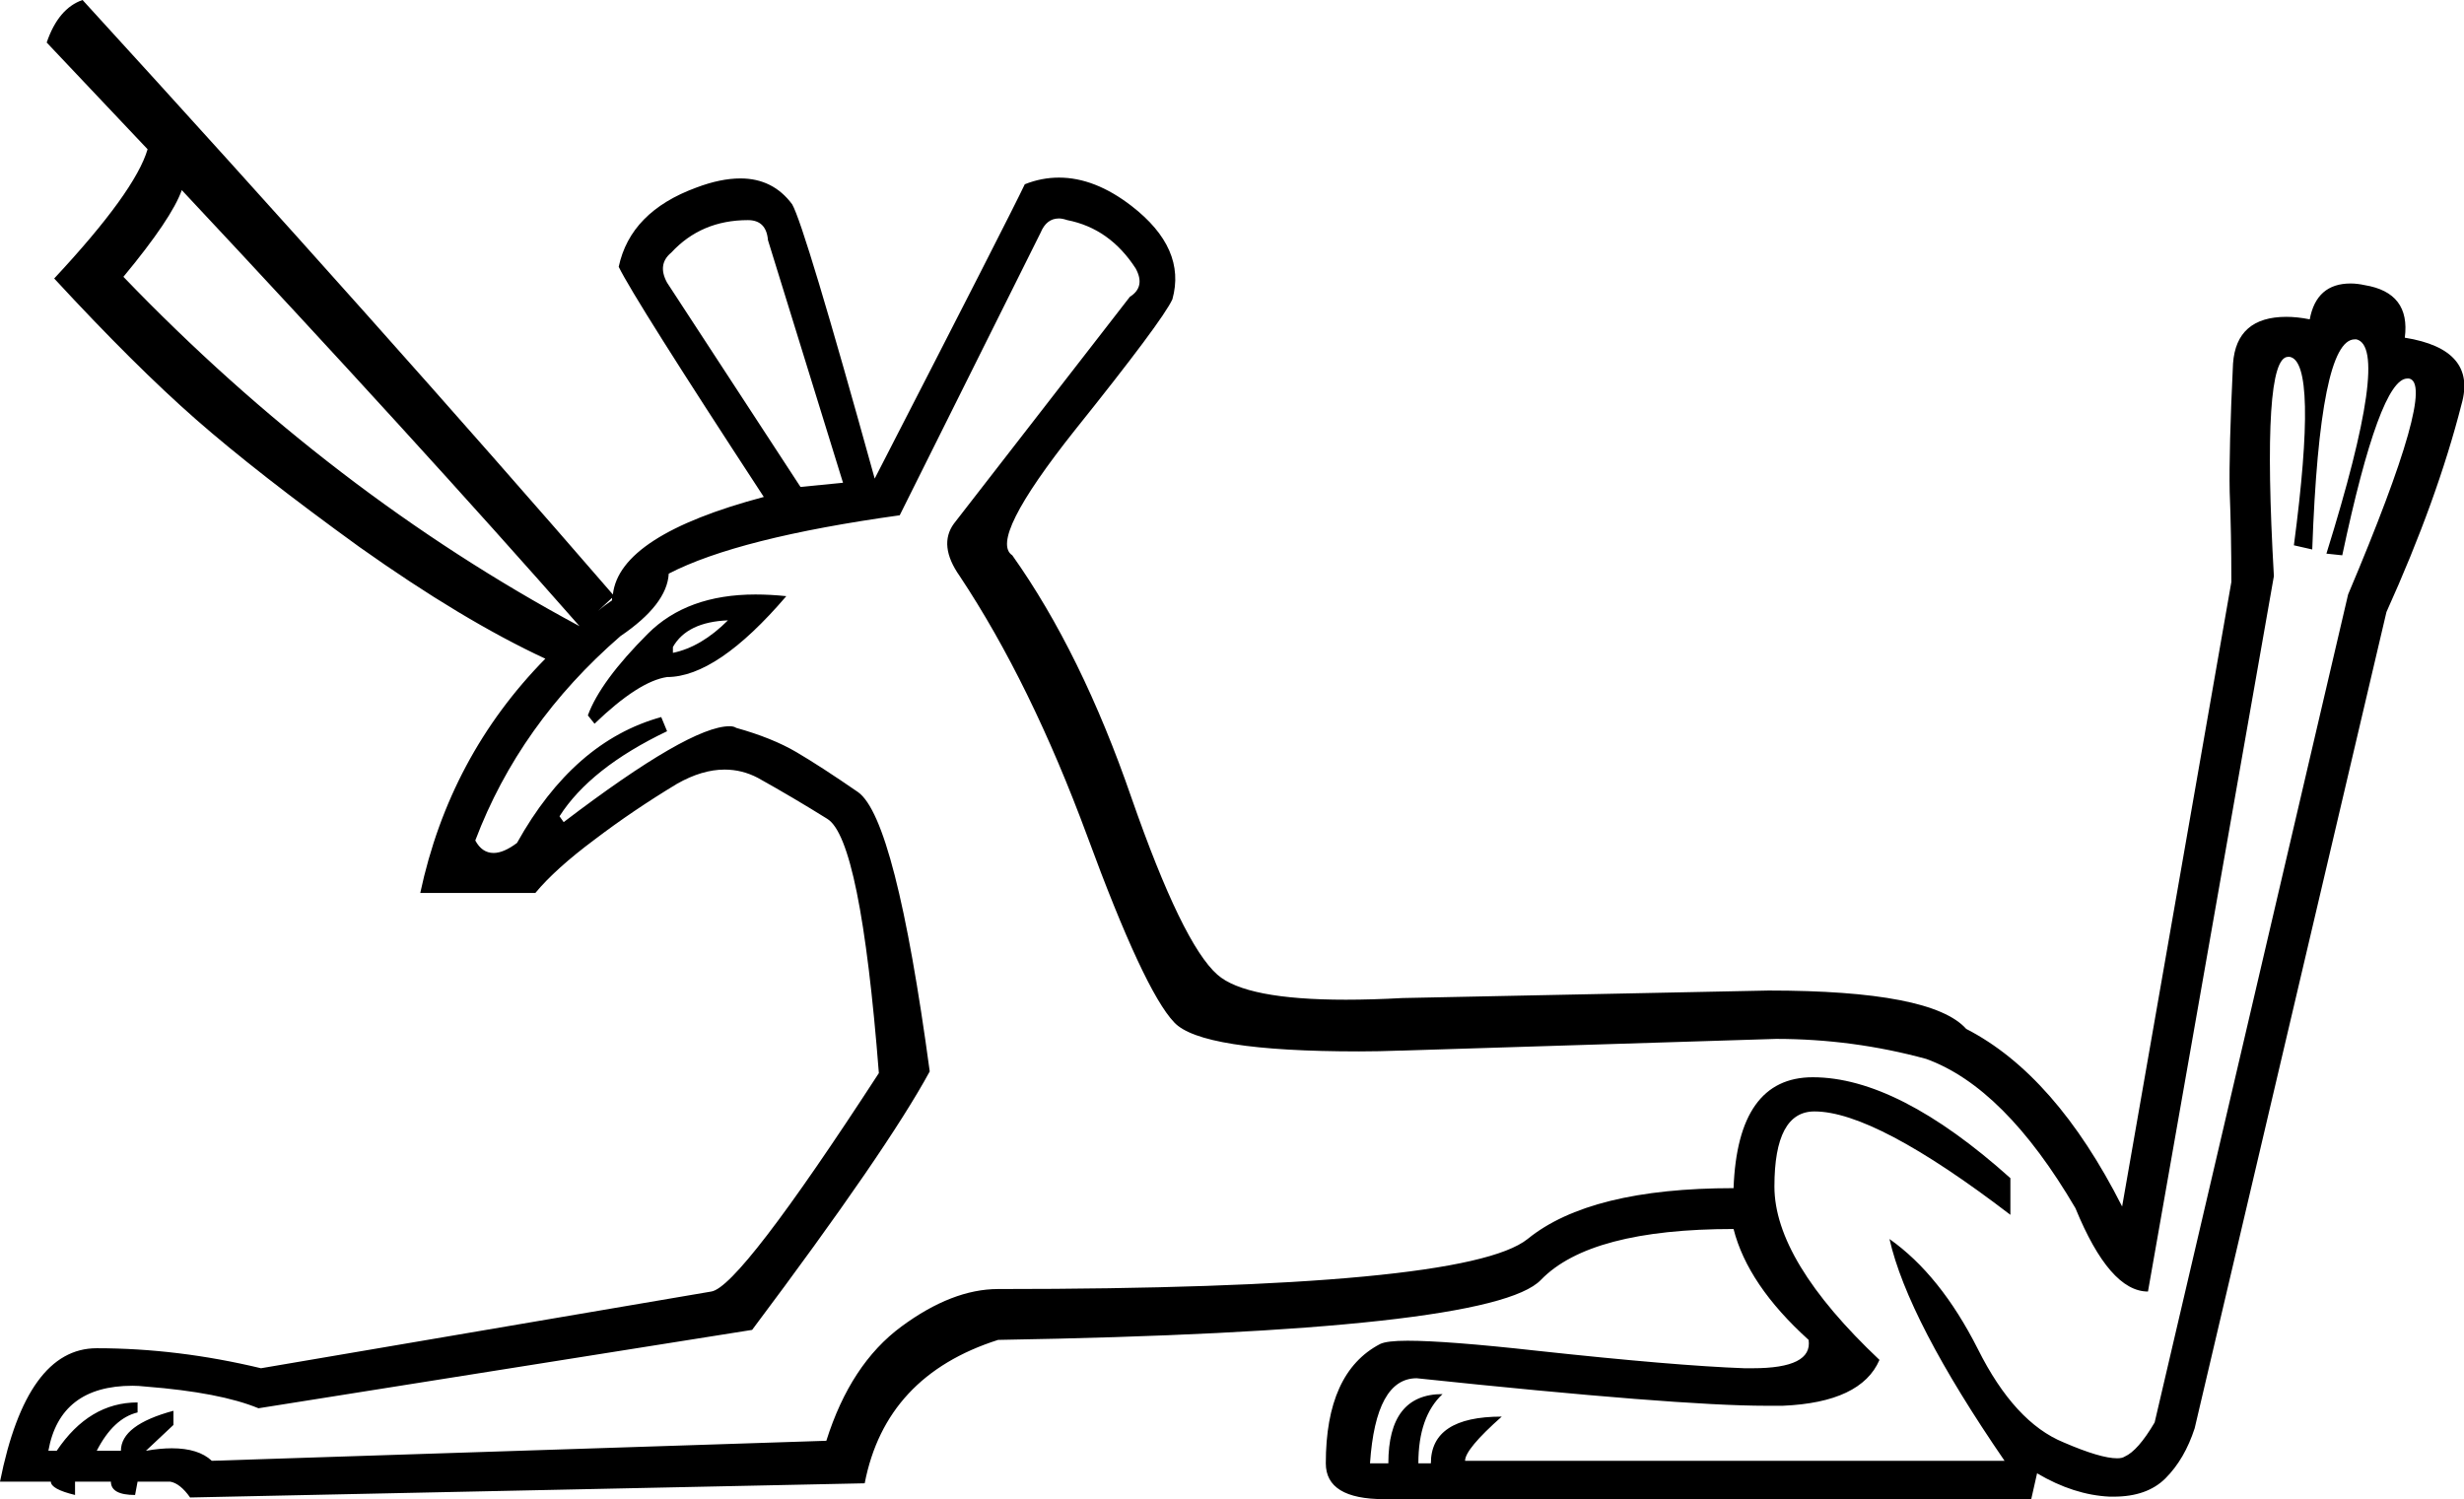 <?xml version='1.0' encoding ='UTF-8' standalone='yes'?>
<svg width='29.55' height='17.98' xmlns='http://www.w3.org/2000/svg' xmlns:xlink='http://www.w3.org/1999/xlink' >
<path style='fill:black; stroke:none' d=' M 8.97 2.64  Q 9.19 2.64 9.21 2.88  L 10.11 5.79  L 9.6 5.84  L 8 3.39  Q 7.88 3.17 8.05 3.03  Q 8.41 2.64 8.97 2.64  Z  M 7.35 7.13  L 7.35 7.13  Q 7.35 7.13 7.35 7.13  L 7.35 7.13  Q 7.35 7.13 7.35 7.13  Z  M 7.34 7.17  Q 7.34 7.18 7.34 7.2  Q 7.25 7.26 7.17 7.33  L 7.17 7.33  L 7.34 7.17  Z  M 7.17 7.33  L 7.17 7.33  L 7.17 7.33  Q 7.17 7.33 7.17 7.33  Z  M 2.18 2.28  Q 4.99 5.28 6.95 7.51  L 6.95 7.51  Q 6.95 7.51 6.95 7.51  L 6.95 7.51  Q 3.97 5.91 1.48 3.32  Q 2.06 2.62 2.18 2.28  Z  M 6.95 7.51  Q 6.95 7.51 6.95 7.51  L 6.95 7.51  Q 6.95 7.51 6.95 7.51  Z  M 8.73 7.44  Q 8.41 7.76 8.07 7.83  L 8.07 7.76  Q 8.24 7.46 8.73 7.44  Z  M 9.06 7.13  Q 8.24 7.13 7.77 7.6  Q 7.2 8.17 7.05 8.58  L 7.13 8.68  Q 7.66 8.17 8 8.12  Q 8.6 8.12 9.43 7.15  Q 9.24 7.13 9.06 7.13  Z  M 12.7 2.62  Q 12.74 2.62 12.8 2.64  Q 13.31 2.74 13.62 3.22  Q 13.74 3.44 13.55 3.56  L 11.44 6.28  Q 11.25 6.54 11.51 6.91  Q 12.36 8.19 13.04 10.03  Q 13.72 11.88 14.08 12.26  Q 14.4 12.61 16.3 12.61  Q 16.53 12.61 16.8 12.6  L 16.82 12.6  L 21.3 12.46  Q 22.22 12.46 23.1 12.7  Q 24.04 13.04 24.89 14.49  Q 25.3 15.49 25.76 15.49  L 27.27 6.91  Q 27.12 4.28 27.44 4.28  Q 27.45 4.28 27.46 4.28  Q 27.8 4.34 27.51 6.54  L 27.73 6.59  Q 27.82 4.07 28.24 4.07  Q 28.25 4.07 28.26 4.07  Q 28.67 4.17 27.9 6.64  L 28.09 6.66  Q 28.54 4.54 28.87 4.54  Q 28.88 4.54 28.89 4.54  Q 29.23 4.6 28.16 7.13  L 25.84 17.06  Q 25.64 17.4 25.48 17.47  Q 25.45 17.49 25.39 17.49  Q 25.19 17.49 24.75 17.3  Q 24.16 17.06 23.72 16.18  Q 23.27 15.29 22.66 14.86  L 22.66 14.86  Q 22.88 15.83 24.04 17.52  L 17.57 17.52  Q 17.57 17.38 18.01 16.99  Q 17.16 16.99 17.16 17.55  L 17.01 17.55  Q 17.01 16.99 17.3 16.72  Q 16.65 16.72 16.65 17.55  L 16.43 17.55  Q 16.5 16.53 16.99 16.53  Q 20.12 16.86 21.18 16.86  Q 21.29 16.86 21.38 16.86  Q 22.32 16.82 22.54 16.31  Q 21.28 15.12 21.28 14.23  Q 21.28 13.33 21.76 13.33  Q 22.49 13.33 24.11 14.57  L 24.11 14.13  Q 22.76 12.92 21.74 12.92  Q 20.84 12.92 20.79 14.25  Q 19.07 14.25 18.32 14.86  Q 17.57 15.46 11.97 15.46  Q 11.42 15.46 10.81 15.91  Q 10.2 16.36 9.91 17.28  L 2.54 17.52  Q 2.38 17.37 2.06 17.37  Q 1.92 17.37 1.75 17.4  L 2.08 17.09  L 2.08 16.92  Q 1.45 17.09 1.45 17.4  L 1.16 17.4  Q 1.36 17.01 1.65 16.94  L 1.65 16.82  Q 1.07 16.82 0.68 17.4  L 0.58 17.4  Q 0.72 16.62 1.59 16.62  Q 1.66 16.62 1.75 16.63  Q 2.64 16.7 3.1 16.89  L 9.02 15.95  Q 10.64 13.79 11.15 12.85  Q 10.74 9.82 10.29 9.5  Q 9.84 9.19 9.55 9.02  Q 9.26 8.85 8.83 8.73  Q 8.8 8.71 8.75 8.71  Q 8.27 8.71 6.76 9.86  L 6.71 9.79  Q 7.08 9.21 8 8.77  L 7.93 8.6  Q 6.88 8.89 6.2 10.11  Q 6.04 10.23 5.92 10.23  Q 5.78 10.23 5.7 10.08  Q 6.23 8.68 7.44 7.63  Q 8 7.25 8.02 6.88  Q 8.85 6.45 10.79 6.18  L 12.48 2.79  Q 12.55 2.62 12.7 2.62  Z  M 0.99 0  Q 0.7 0.1 0.56 0.51  L 1.77 1.79  Q 1.62 2.3 0.65 3.34  Q 1.62 4.39 2.35 5.03  Q 3.08 5.67 4.31 6.56  Q 5.55 7.44 6.54 7.9  L 6.54 7.9  Q 5.39 9.07 5.04 10.71  L 6.42 10.71  Q 6.66 10.42 7.13 10.07  Q 7.59 9.72 8.12 9.4  Q 8.42 9.23 8.69 9.23  Q 8.9 9.23 9.09 9.33  Q 9.52 9.57 9.92 9.82  Q 10.32 10.06 10.54 12.87  Q 8.87 15.44 8.53 15.49  L 3.13 16.41  Q 2.13 16.17 1.16 16.17  Q 0.32 16.17 0 17.77  L 0.61 17.77  Q 0.61 17.86 0.9 17.93  L 0.9 17.77  L 1.33 17.77  Q 1.33 17.93 1.62 17.93  L 1.65 17.77  L 2.04 17.77  Q 2.16 17.79 2.28 17.96  L 10.37 17.79  Q 10.62 16.5 11.97 16.07  Q 17.89 15.97 18.48 15.35  Q 19.07 14.74 20.79 14.74  Q 20.96 15.41 21.69 16.07  Q 21.74 16.41 21.02 16.41  Q 20.97 16.41 20.92 16.41  Q 20.09 16.38 18.43 16.2  Q 17.35 16.08 16.88 16.08  Q 16.63 16.08 16.55 16.12  Q 15.9 16.46 15.9 17.55  Q 15.9 17.98 16.6 17.98  L 24.36 17.98  L 24.43 17.67  Q 24.87 17.93 25.3 17.95  Q 25.32 17.95 25.35 17.95  Q 25.75 17.95 25.97 17.73  Q 26.2 17.5 26.32 17.13  L 28.62 7.34  Q 29.23 5.99 29.52 4.85  Q 29.71 4.19 28.84 4.05  Q 28.91 3.51 28.36 3.42  Q 28.27 3.4 28.19 3.4  Q 27.78 3.4 27.7 3.83  Q 27.55 3.8 27.42 3.8  Q 26.82 3.8 26.78 4.36  Q 26.73 5.4 26.74 5.9  Q 26.76 6.4 26.76 6.98  L 25.45 14.47  Q 24.65 12.89 23.58 12.34  Q 23.17 11.88 21.21 11.88  L 16.82 11.97  Q 16.45 11.99 16.14 11.99  Q 14.94 11.99 14.6 11.69  Q 14.18 11.32 13.57 9.57  Q 12.97 7.83 12.14 6.66  Q 11.85 6.47 12.89 5.16  Q 13.94 3.85 14.06 3.59  Q 14.23 2.98 13.57 2.47  Q 13.13 2.13 12.7 2.13  Q 12.49 2.13 12.29 2.21  Q 12.12 2.57 10.49 5.74  Q 9.65 2.71 9.5 2.45  Q 9.27 2.14 8.88 2.14  Q 8.64 2.14 8.35 2.25  Q 7.56 2.54 7.42 3.2  Q 7.61 3.59 9.16 5.96  Q 7.43 6.42 7.35 7.13  L 7.35 7.13  Q 4.59 3.94 0.99 0  Z '/></svg>
